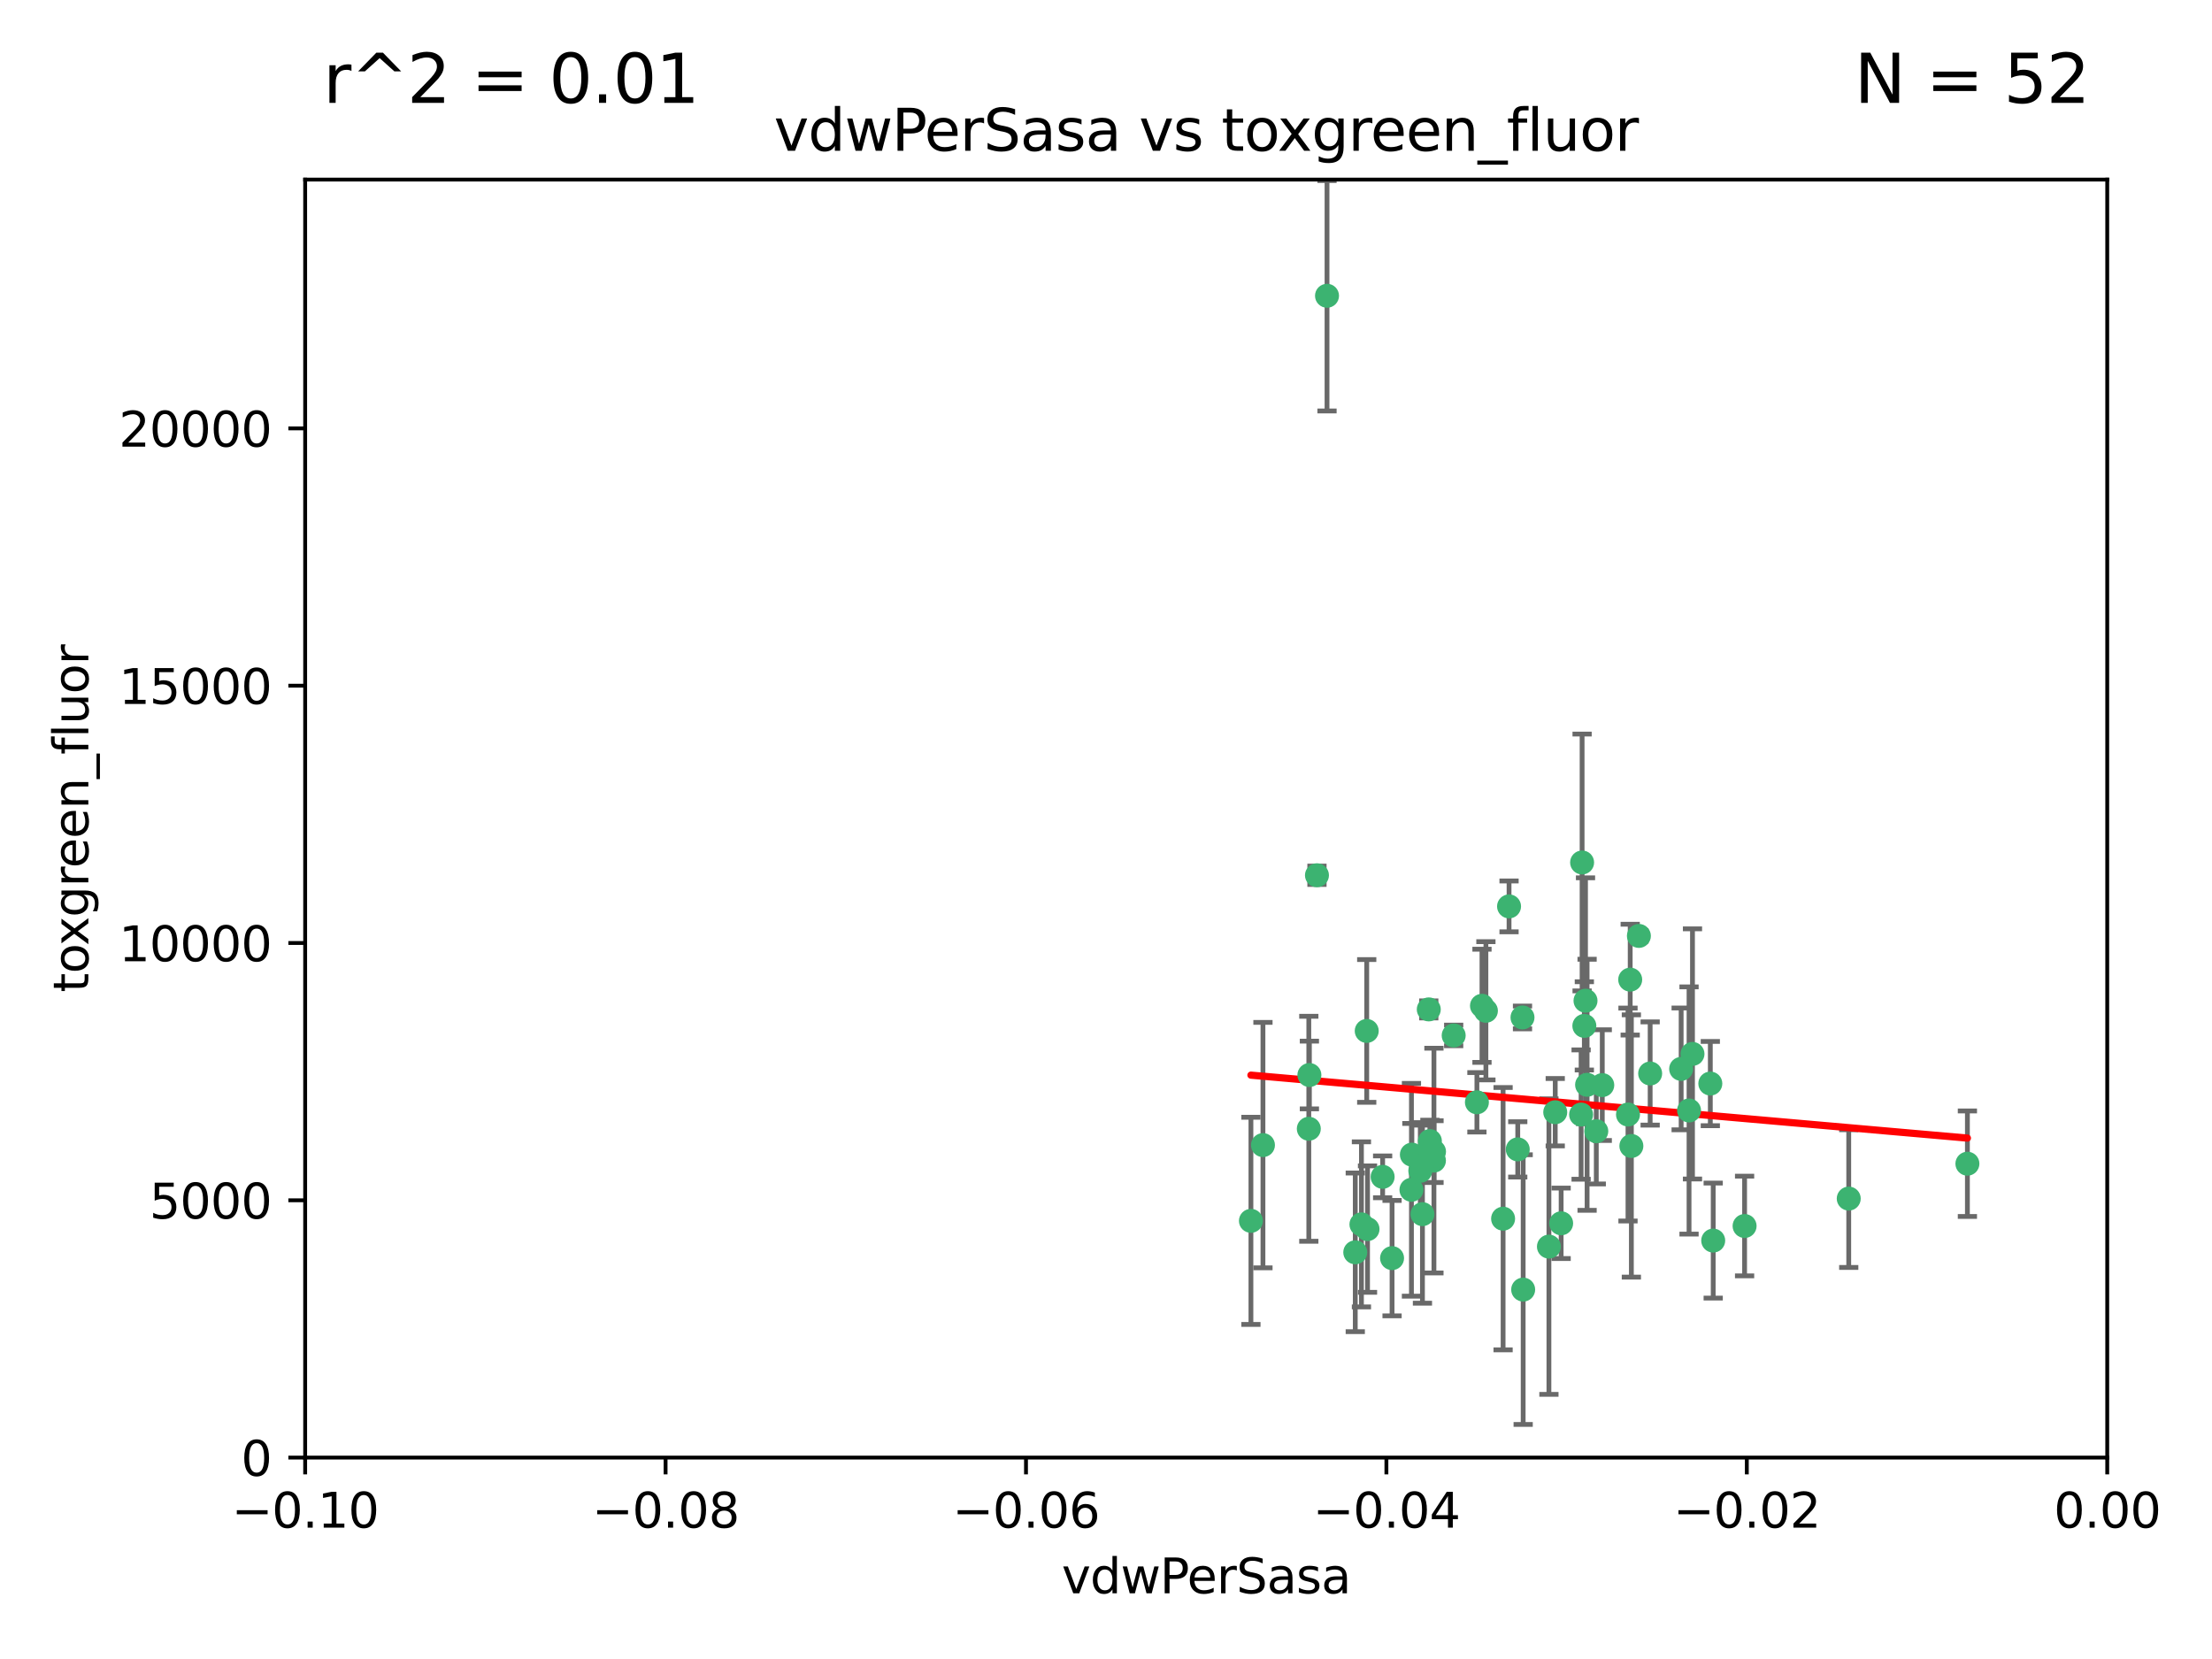 <?xml version="1.0" encoding="utf-8" standalone="no"?>
<!DOCTYPE svg PUBLIC "-//W3C//DTD SVG 1.1//EN"
  "http://www.w3.org/Graphics/SVG/1.1/DTD/svg11.dtd">
<svg xmlns:xlink="http://www.w3.org/1999/xlink" width="460.8pt" height="345.6pt" viewBox="0 0 460.8 345.6" xmlns="http://www.w3.org/2000/svg" version="1.1">
 <defs>
  <style type="text/css">*{stroke-linejoin: round; stroke-linecap: butt}</style>
 </defs>
 <g id="figure_1">
  <g id="patch_1">
   <path d="M 0 345.6 
L 460.8 345.6 
L 460.8 0 
L 0 0 
z
" style="fill: #ffffff"/>
  </g>
  <g id="axes_1">
   <g id="patch_2">
    <path d="M 63.571 303.64 
L 438.975 303.64 
L 438.975 37.411 
L 63.571 37.411 
z
" style="fill: #ffffff"/>
   </g>
   <g id="PathCollection_1">
    <defs>
     <path id="mffe30862de" d="M 0 1.118 
C 0.297 1.118 0.581 1 0.791 0.791 
C 1 0.581 1.118 0.297 1.118 0 
C 1.118 -0.297 1 -0.581 0.791 -0.791 
C 0.581 -1 0.297 -1.118 0 -1.118 
C -0.297 -1.118 -0.581 -1 -0.791 -0.791 
C -1 -0.581 -1.118 -0.297 -1.118 0 
C -1.118 0.297 -1 0.581 -0.791 0.791 
C -0.581 1 -0.297 1.118 0 1.118 
z
" style="stroke: #3cb371"/>
    </defs>
    <g clip-path="url(#pa5169724cd)">
     <use xlink:href="#mffe30862de" x="276.441" y="61.614" style="fill: #3cb371; stroke: #3cb371"/>
     <use xlink:href="#mffe30862de" x="274.347" y="182.332" style="fill: #3cb371; stroke: #3cb371"/>
     <use xlink:href="#mffe30862de" x="282.327" y="260.882" style="fill: #3cb371; stroke: #3cb371"/>
     <use xlink:href="#mffe30862de" x="297.873" y="237.705" style="fill: #3cb371; stroke: #3cb371"/>
     <use xlink:href="#mffe30862de" x="308.724" y="209.523" style="fill: #3cb371; stroke: #3cb371"/>
     <use xlink:href="#mffe30862de" x="272.771" y="223.946" style="fill: #3cb371; stroke: #3cb371"/>
     <use xlink:href="#mffe30862de" x="294.03" y="247.854" style="fill: #3cb371; stroke: #3cb371"/>
     <use xlink:href="#mffe30862de" x="309.541" y="210.567" style="fill: #3cb371; stroke: #3cb371"/>
     <use xlink:href="#mffe30862de" x="341.412" y="194.97" style="fill: #3cb371; stroke: #3cb371"/>
     <use xlink:href="#mffe30862de" x="313.122" y="253.874" style="fill: #3cb371; stroke: #3cb371"/>
     <use xlink:href="#mffe30862de" x="352.575" y="219.551" style="fill: #3cb371; stroke: #3cb371"/>
     <use xlink:href="#mffe30862de" x="325.214" y="254.837" style="fill: #3cb371; stroke: #3cb371"/>
     <use xlink:href="#mffe30862de" x="351.859" y="231.332" style="fill: #3cb371; stroke: #3cb371"/>
     <use xlink:href="#mffe30862de" x="272.649" y="235.142" style="fill: #3cb371; stroke: #3cb371"/>
     <use xlink:href="#mffe30862de" x="356.291" y="225.726" style="fill: #3cb371; stroke: #3cb371"/>
     <use xlink:href="#mffe30862de" x="283.612" y="255.06" style="fill: #3cb371; stroke: #3cb371"/>
     <use xlink:href="#mffe30862de" x="307.667" y="229.629" style="fill: #3cb371; stroke: #3cb371"/>
     <use xlink:href="#mffe30862de" x="284.714" y="214.763" style="fill: #3cb371; stroke: #3cb371"/>
     <use xlink:href="#mffe30862de" x="288.028" y="245.158" style="fill: #3cb371; stroke: #3cb371"/>
     <use xlink:href="#mffe30862de" x="295.875" y="243.9" style="fill: #3cb371; stroke: #3cb371"/>
     <use xlink:href="#mffe30862de" x="298.715" y="241.77" style="fill: #3cb371; stroke: #3cb371"/>
     <use xlink:href="#mffe30862de" x="294.12" y="240.53" style="fill: #3cb371; stroke: #3cb371"/>
     <use xlink:href="#mffe30862de" x="296.323" y="252.93" style="fill: #3cb371; stroke: #3cb371"/>
     <use xlink:href="#mffe30862de" x="302.828" y="215.703" style="fill: #3cb371; stroke: #3cb371"/>
     <use xlink:href="#mffe30862de" x="339.6" y="204.074" style="fill: #3cb371; stroke: #3cb371"/>
     <use xlink:href="#mffe30862de" x="330.621" y="225.982" style="fill: #3cb371; stroke: #3cb371"/>
     <use xlink:href="#mffe30862de" x="317.304" y="268.646" style="fill: #3cb371; stroke: #3cb371"/>
     <use xlink:href="#mffe30862de" x="263.096" y="238.546" style="fill: #3cb371; stroke: #3cb371"/>
     <use xlink:href="#mffe30862de" x="298.732" y="239.903" style="fill: #3cb371; stroke: #3cb371"/>
     <use xlink:href="#mffe30862de" x="314.362" y="188.817" style="fill: #3cb371; stroke: #3cb371"/>
     <use xlink:href="#mffe30862de" x="317.164" y="211.954" style="fill: #3cb371; stroke: #3cb371"/>
     <use xlink:href="#mffe30862de" x="332.536" y="235.652" style="fill: #3cb371; stroke: #3cb371"/>
     <use xlink:href="#mffe30862de" x="363.43" y="255.398" style="fill: #3cb371; stroke: #3cb371"/>
     <use xlink:href="#mffe30862de" x="330.29" y="208.467" style="fill: #3cb371; stroke: #3cb371"/>
     <use xlink:href="#mffe30862de" x="330.048" y="213.709" style="fill: #3cb371; stroke: #3cb371"/>
     <use xlink:href="#mffe30862de" x="409.846" y="242.42" style="fill: #3cb371; stroke: #3cb371"/>
     <use xlink:href="#mffe30862de" x="339.142" y="232.178" style="fill: #3cb371; stroke: #3cb371"/>
     <use xlink:href="#mffe30862de" x="385.126" y="249.688" style="fill: #3cb371; stroke: #3cb371"/>
     <use xlink:href="#mffe30862de" x="356.892" y="258.434" style="fill: #3cb371; stroke: #3cb371"/>
     <use xlink:href="#mffe30862de" x="322.669" y="259.693" style="fill: #3cb371; stroke: #3cb371"/>
     <use xlink:href="#mffe30862de" x="323.985" y="231.695" style="fill: #3cb371; stroke: #3cb371"/>
     <use xlink:href="#mffe30862de" x="339.844" y="238.73" style="fill: #3cb371; stroke: #3cb371"/>
     <use xlink:href="#mffe30862de" x="284.879" y="256.045" style="fill: #3cb371; stroke: #3cb371"/>
     <use xlink:href="#mffe30862de" x="260.591" y="254.326" style="fill: #3cb371; stroke: #3cb371"/>
     <use xlink:href="#mffe30862de" x="316.176" y="239.436" style="fill: #3cb371; stroke: #3cb371"/>
     <use xlink:href="#mffe30862de" x="343.757" y="223.629" style="fill: #3cb371; stroke: #3cb371"/>
     <use xlink:href="#mffe30862de" x="329.581" y="179.671" style="fill: #3cb371; stroke: #3cb371"/>
     <use xlink:href="#mffe30862de" x="333.782" y="226.048" style="fill: #3cb371; stroke: #3cb371"/>
     <use xlink:href="#mffe30862de" x="350.214" y="222.67" style="fill: #3cb371; stroke: #3cb371"/>
     <use xlink:href="#mffe30862de" x="297.64" y="210.275" style="fill: #3cb371; stroke: #3cb371"/>
     <use xlink:href="#mffe30862de" x="289.992" y="262.091" style="fill: #3cb371; stroke: #3cb371"/>
     <use xlink:href="#mffe30862de" x="329.375" y="232.185" style="fill: #3cb371; stroke: #3cb371"/>
    </g>
   </g>
   <g id="matplotlib.axis_1">
    <g id="xtick_1">
     <g id="line2d_1">
      <defs>
       <path id="mda36e850bd" d="M 0 0 
L 0 3.5 
" style="stroke: #000000; stroke-width: 0.8"/>
      </defs>
      <g>
       <use xlink:href="#mda36e850bd" x="63.571" y="303.64" style="stroke: #000000; stroke-width: 0.8"/>
      </g>
     </g>
     <g id="text_1">
      <!-- −0.10 -->
      <g transform="translate(48.249 318.238)scale(0.1 -0.1)">
       <defs>
        <path id="DejaVuSans-2212" d="M 678 2272 
L 4684 2272 
L 4684 1741 
L 678 1741 
L 678 2272 
z
" transform="scale(0.016)"/>
        <path id="DejaVuSans-30" d="M 2034 4250 
Q 1547 4250 1301 3770 
Q 1056 3291 1056 2328 
Q 1056 1369 1301 889 
Q 1547 409 2034 409 
Q 2525 409 2770 889 
Q 3016 1369 3016 2328 
Q 3016 3291 2770 3770 
Q 2525 4250 2034 4250 
z
M 2034 4750 
Q 2819 4750 3233 4129 
Q 3647 3509 3647 2328 
Q 3647 1150 3233 529 
Q 2819 -91 2034 -91 
Q 1250 -91 836 529 
Q 422 1150 422 2328 
Q 422 3509 836 4129 
Q 1250 4750 2034 4750 
z
" transform="scale(0.016)"/>
        <path id="DejaVuSans-2e" d="M 684 794 
L 1344 794 
L 1344 0 
L 684 0 
L 684 794 
z
" transform="scale(0.016)"/>
        <path id="DejaVuSans-31" d="M 794 531 
L 1825 531 
L 1825 4091 
L 703 3866 
L 703 4441 
L 1819 4666 
L 2450 4666 
L 2450 531 
L 3481 531 
L 3481 0 
L 794 0 
L 794 531 
z
" transform="scale(0.016)"/>
       </defs>
       <use xlink:href="#DejaVuSans-2212"/>
       <use xlink:href="#DejaVuSans-30" x="83.789"/>
       <use xlink:href="#DejaVuSans-2e" x="147.412"/>
       <use xlink:href="#DejaVuSans-31" x="179.199"/>
       <use xlink:href="#DejaVuSans-30" x="242.822"/>
      </g>
     </g>
    </g>
    <g id="xtick_2">
     <g id="line2d_2">
      <g>
       <use xlink:href="#mda36e850bd" x="138.652" y="303.64" style="stroke: #000000; stroke-width: 0.8"/>
      </g>
     </g>
     <g id="text_2">
      <!-- −0.08 -->
      <g transform="translate(123.329 318.238)scale(0.1 -0.1)">
       <defs>
        <path id="DejaVuSans-38" d="M 2034 2216 
Q 1584 2216 1326 1975 
Q 1069 1734 1069 1313 
Q 1069 891 1326 650 
Q 1584 409 2034 409 
Q 2484 409 2743 651 
Q 3003 894 3003 1313 
Q 3003 1734 2745 1975 
Q 2488 2216 2034 2216 
z
M 1403 2484 
Q 997 2584 770 2862 
Q 544 3141 544 3541 
Q 544 4100 942 4425 
Q 1341 4750 2034 4750 
Q 2731 4750 3128 4425 
Q 3525 4100 3525 3541 
Q 3525 3141 3298 2862 
Q 3072 2584 2669 2484 
Q 3125 2378 3379 2068 
Q 3634 1759 3634 1313 
Q 3634 634 3220 271 
Q 2806 -91 2034 -91 
Q 1263 -91 848 271 
Q 434 634 434 1313 
Q 434 1759 690 2068 
Q 947 2378 1403 2484 
z
M 1172 3481 
Q 1172 3119 1398 2916 
Q 1625 2713 2034 2713 
Q 2441 2713 2670 2916 
Q 2900 3119 2900 3481 
Q 2900 3844 2670 4047 
Q 2441 4250 2034 4250 
Q 1625 4250 1398 4047 
Q 1172 3844 1172 3481 
z
" transform="scale(0.016)"/>
       </defs>
       <use xlink:href="#DejaVuSans-2212"/>
       <use xlink:href="#DejaVuSans-30" x="83.789"/>
       <use xlink:href="#DejaVuSans-2e" x="147.412"/>
       <use xlink:href="#DejaVuSans-30" x="179.199"/>
       <use xlink:href="#DejaVuSans-38" x="242.822"/>
      </g>
     </g>
    </g>
    <g id="xtick_3">
     <g id="line2d_3">
      <g>
       <use xlink:href="#mda36e850bd" x="213.733" y="303.64" style="stroke: #000000; stroke-width: 0.8"/>
      </g>
     </g>
     <g id="text_3">
      <!-- −0.06 -->
      <g transform="translate(198.41 318.238)scale(0.1 -0.1)">
       <defs>
        <path id="DejaVuSans-36" d="M 2113 2584 
Q 1688 2584 1439 2293 
Q 1191 2003 1191 1497 
Q 1191 994 1439 701 
Q 1688 409 2113 409 
Q 2538 409 2786 701 
Q 3034 994 3034 1497 
Q 3034 2003 2786 2293 
Q 2538 2584 2113 2584 
z
M 3366 4563 
L 3366 3988 
Q 3128 4100 2886 4159 
Q 2644 4219 2406 4219 
Q 1781 4219 1451 3797 
Q 1122 3375 1075 2522 
Q 1259 2794 1537 2939 
Q 1816 3084 2150 3084 
Q 2853 3084 3261 2657 
Q 3669 2231 3669 1497 
Q 3669 778 3244 343 
Q 2819 -91 2113 -91 
Q 1303 -91 875 529 
Q 447 1150 447 2328 
Q 447 3434 972 4092 
Q 1497 4750 2381 4750 
Q 2619 4750 2861 4703 
Q 3103 4656 3366 4563 
z
" transform="scale(0.016)"/>
       </defs>
       <use xlink:href="#DejaVuSans-2212"/>
       <use xlink:href="#DejaVuSans-30" x="83.789"/>
       <use xlink:href="#DejaVuSans-2e" x="147.412"/>
       <use xlink:href="#DejaVuSans-30" x="179.199"/>
       <use xlink:href="#DejaVuSans-36" x="242.822"/>
      </g>
     </g>
    </g>
    <g id="xtick_4">
     <g id="line2d_4">
      <g>
       <use xlink:href="#mda36e850bd" x="288.813" y="303.64" style="stroke: #000000; stroke-width: 0.8"/>
      </g>
     </g>
     <g id="text_4">
      <!-- −0.04 -->
      <g transform="translate(273.491 318.238)scale(0.1 -0.1)">
       <defs>
        <path id="DejaVuSans-34" d="M 2419 4116 
L 825 1625 
L 2419 1625 
L 2419 4116 
z
M 2253 4666 
L 3047 4666 
L 3047 1625 
L 3713 1625 
L 3713 1100 
L 3047 1100 
L 3047 0 
L 2419 0 
L 2419 1100 
L 313 1100 
L 313 1709 
L 2253 4666 
z
" transform="scale(0.016)"/>
       </defs>
       <use xlink:href="#DejaVuSans-2212"/>
       <use xlink:href="#DejaVuSans-30" x="83.789"/>
       <use xlink:href="#DejaVuSans-2e" x="147.412"/>
       <use xlink:href="#DejaVuSans-30" x="179.199"/>
       <use xlink:href="#DejaVuSans-34" x="242.822"/>
      </g>
     </g>
    </g>
    <g id="xtick_5">
     <g id="line2d_5">
      <g>
       <use xlink:href="#mda36e850bd" x="363.894" y="303.64" style="stroke: #000000; stroke-width: 0.8"/>
      </g>
     </g>
     <g id="text_5">
      <!-- −0.02 -->
      <g transform="translate(348.572 318.238)scale(0.1 -0.1)">
       <defs>
        <path id="DejaVuSans-32" d="M 1228 531 
L 3431 531 
L 3431 0 
L 469 0 
L 469 531 
Q 828 903 1448 1529 
Q 2069 2156 2228 2338 
Q 2531 2678 2651 2914 
Q 2772 3150 2772 3378 
Q 2772 3750 2511 3984 
Q 2250 4219 1831 4219 
Q 1534 4219 1204 4116 
Q 875 4013 500 3803 
L 500 4441 
Q 881 4594 1212 4672 
Q 1544 4750 1819 4750 
Q 2544 4750 2975 4387 
Q 3406 4025 3406 3419 
Q 3406 3131 3298 2873 
Q 3191 2616 2906 2266 
Q 2828 2175 2409 1742 
Q 1991 1309 1228 531 
z
" transform="scale(0.016)"/>
       </defs>
       <use xlink:href="#DejaVuSans-2212"/>
       <use xlink:href="#DejaVuSans-30" x="83.789"/>
       <use xlink:href="#DejaVuSans-2e" x="147.412"/>
       <use xlink:href="#DejaVuSans-30" x="179.199"/>
       <use xlink:href="#DejaVuSans-32" x="242.822"/>
      </g>
     </g>
    </g>
    <g id="xtick_6">
     <g id="line2d_6">
      <g>
       <use xlink:href="#mda36e850bd" x="438.975" y="303.64" style="stroke: #000000; stroke-width: 0.8"/>
      </g>
     </g>
     <g id="text_6">
      <!-- 0.00 -->
      <g transform="translate(427.842 318.238)scale(0.1 -0.1)">
       <use xlink:href="#DejaVuSans-30"/>
       <use xlink:href="#DejaVuSans-2e" x="63.623"/>
       <use xlink:href="#DejaVuSans-30" x="95.41"/>
       <use xlink:href="#DejaVuSans-30" x="159.033"/>
      </g>
     </g>
    </g>
    <g id="text_7">
     <!-- vdwPerSasa -->
     <g transform="translate(221.178 331.917)scale(0.1 -0.1)">
      <defs>
       <path id="DejaVuSans-76" d="M 191 3500 
L 800 3500 
L 1894 563 
L 2988 3500 
L 3597 3500 
L 2284 0 
L 1503 0 
L 191 3500 
z
" transform="scale(0.016)"/>
       <path id="DejaVuSans-64" d="M 2906 2969 
L 2906 4863 
L 3481 4863 
L 3481 0 
L 2906 0 
L 2906 525 
Q 2725 213 2448 61 
Q 2172 -91 1784 -91 
Q 1150 -91 751 415 
Q 353 922 353 1747 
Q 353 2572 751 3078 
Q 1150 3584 1784 3584 
Q 2172 3584 2448 3432 
Q 2725 3281 2906 2969 
z
M 947 1747 
Q 947 1113 1208 752 
Q 1469 391 1925 391 
Q 2381 391 2643 752 
Q 2906 1113 2906 1747 
Q 2906 2381 2643 2742 
Q 2381 3103 1925 3103 
Q 1469 3103 1208 2742 
Q 947 2381 947 1747 
z
" transform="scale(0.016)"/>
       <path id="DejaVuSans-77" d="M 269 3500 
L 844 3500 
L 1563 769 
L 2278 3500 
L 2956 3500 
L 3675 769 
L 4391 3500 
L 4966 3500 
L 4050 0 
L 3372 0 
L 2619 2869 
L 1863 0 
L 1184 0 
L 269 3500 
z
" transform="scale(0.016)"/>
       <path id="DejaVuSans-50" d="M 1259 4147 
L 1259 2394 
L 2053 2394 
Q 2494 2394 2734 2622 
Q 2975 2850 2975 3272 
Q 2975 3691 2734 3919 
Q 2494 4147 2053 4147 
L 1259 4147 
z
M 628 4666 
L 2053 4666 
Q 2838 4666 3239 4311 
Q 3641 3956 3641 3272 
Q 3641 2581 3239 2228 
Q 2838 1875 2053 1875 
L 1259 1875 
L 1259 0 
L 628 0 
L 628 4666 
z
" transform="scale(0.016)"/>
       <path id="DejaVuSans-65" d="M 3597 1894 
L 3597 1613 
L 953 1613 
Q 991 1019 1311 708 
Q 1631 397 2203 397 
Q 2534 397 2845 478 
Q 3156 559 3463 722 
L 3463 178 
Q 3153 47 2828 -22 
Q 2503 -91 2169 -91 
Q 1331 -91 842 396 
Q 353 884 353 1716 
Q 353 2575 817 3079 
Q 1281 3584 2069 3584 
Q 2775 3584 3186 3129 
Q 3597 2675 3597 1894 
z
M 3022 2063 
Q 3016 2534 2758 2815 
Q 2500 3097 2075 3097 
Q 1594 3097 1305 2825 
Q 1016 2553 972 2059 
L 3022 2063 
z
" transform="scale(0.016)"/>
       <path id="DejaVuSans-72" d="M 2631 2963 
Q 2534 3019 2420 3045 
Q 2306 3072 2169 3072 
Q 1681 3072 1420 2755 
Q 1159 2438 1159 1844 
L 1159 0 
L 581 0 
L 581 3500 
L 1159 3500 
L 1159 2956 
Q 1341 3275 1631 3429 
Q 1922 3584 2338 3584 
Q 2397 3584 2469 3576 
Q 2541 3569 2628 3553 
L 2631 2963 
z
" transform="scale(0.016)"/>
       <path id="DejaVuSans-53" d="M 3425 4513 
L 3425 3897 
Q 3066 4069 2747 4153 
Q 2428 4238 2131 4238 
Q 1616 4238 1336 4038 
Q 1056 3838 1056 3469 
Q 1056 3159 1242 3001 
Q 1428 2844 1947 2747 
L 2328 2669 
Q 3034 2534 3370 2195 
Q 3706 1856 3706 1288 
Q 3706 609 3251 259 
Q 2797 -91 1919 -91 
Q 1588 -91 1214 -16 
Q 841 59 441 206 
L 441 856 
Q 825 641 1194 531 
Q 1563 422 1919 422 
Q 2459 422 2753 634 
Q 3047 847 3047 1241 
Q 3047 1584 2836 1778 
Q 2625 1972 2144 2069 
L 1759 2144 
Q 1053 2284 737 2584 
Q 422 2884 422 3419 
Q 422 4038 858 4394 
Q 1294 4750 2059 4750 
Q 2388 4750 2728 4690 
Q 3069 4631 3425 4513 
z
" transform="scale(0.016)"/>
       <path id="DejaVuSans-61" d="M 2194 1759 
Q 1497 1759 1228 1600 
Q 959 1441 959 1056 
Q 959 750 1161 570 
Q 1363 391 1709 391 
Q 2188 391 2477 730 
Q 2766 1069 2766 1631 
L 2766 1759 
L 2194 1759 
z
M 3341 1997 
L 3341 0 
L 2766 0 
L 2766 531 
Q 2569 213 2275 61 
Q 1981 -91 1556 -91 
Q 1019 -91 701 211 
Q 384 513 384 1019 
Q 384 1609 779 1909 
Q 1175 2209 1959 2209 
L 2766 2209 
L 2766 2266 
Q 2766 2663 2505 2880 
Q 2244 3097 1772 3097 
Q 1472 3097 1187 3025 
Q 903 2953 641 2809 
L 641 3341 
Q 956 3463 1253 3523 
Q 1550 3584 1831 3584 
Q 2591 3584 2966 3190 
Q 3341 2797 3341 1997 
z
" transform="scale(0.016)"/>
       <path id="DejaVuSans-73" d="M 2834 3397 
L 2834 2853 
Q 2591 2978 2328 3040 
Q 2066 3103 1784 3103 
Q 1356 3103 1142 2972 
Q 928 2841 928 2578 
Q 928 2378 1081 2264 
Q 1234 2150 1697 2047 
L 1894 2003 
Q 2506 1872 2764 1633 
Q 3022 1394 3022 966 
Q 3022 478 2636 193 
Q 2250 -91 1575 -91 
Q 1294 -91 989 -36 
Q 684 19 347 128 
L 347 722 
Q 666 556 975 473 
Q 1284 391 1588 391 
Q 1994 391 2212 530 
Q 2431 669 2431 922 
Q 2431 1156 2273 1281 
Q 2116 1406 1581 1522 
L 1381 1569 
Q 847 1681 609 1914 
Q 372 2147 372 2553 
Q 372 3047 722 3315 
Q 1072 3584 1716 3584 
Q 2034 3584 2315 3537 
Q 2597 3491 2834 3397 
z
" transform="scale(0.016)"/>
      </defs>
      <use xlink:href="#DejaVuSans-76"/>
      <use xlink:href="#DejaVuSans-64" x="59.18"/>
      <use xlink:href="#DejaVuSans-77" x="122.656"/>
      <use xlink:href="#DejaVuSans-50" x="204.443"/>
      <use xlink:href="#DejaVuSans-65" x="261.121"/>
      <use xlink:href="#DejaVuSans-72" x="322.645"/>
      <use xlink:href="#DejaVuSans-53" x="363.758"/>
      <use xlink:href="#DejaVuSans-61" x="427.234"/>
      <use xlink:href="#DejaVuSans-73" x="488.514"/>
      <use xlink:href="#DejaVuSans-61" x="540.613"/>
     </g>
    </g>
   </g>
   <g id="matplotlib.axis_2">
    <g id="ytick_1">
     <g id="line2d_7">
      <defs>
       <path id="ma4ec3a7b83" d="M 0 0 
L -3.5 0 
" style="stroke: #000000; stroke-width: 0.8"/>
      </defs>
      <g>
       <use xlink:href="#ma4ec3a7b83" x="63.571" y="303.64" style="stroke: #000000; stroke-width: 0.8"/>
      </g>
     </g>
     <g id="text_8">
      <!-- 0 -->
      <g transform="translate(50.209 307.439)scale(0.1 -0.1)">
       <use xlink:href="#DejaVuSans-30"/>
      </g>
     </g>
    </g>
    <g id="ytick_2">
     <g id="line2d_8">
      <g>
       <use xlink:href="#ma4ec3a7b83" x="63.571" y="250.04" style="stroke: #000000; stroke-width: 0.8"/>
      </g>
     </g>
     <g id="text_9">
      <!-- 5000 -->
      <g transform="translate(31.121 253.84)scale(0.1 -0.1)">
       <defs>
        <path id="DejaVuSans-35" d="M 691 4666 
L 3169 4666 
L 3169 4134 
L 1269 4134 
L 1269 2991 
Q 1406 3038 1543 3061 
Q 1681 3084 1819 3084 
Q 2600 3084 3056 2656 
Q 3513 2228 3513 1497 
Q 3513 744 3044 326 
Q 2575 -91 1722 -91 
Q 1428 -91 1123 -41 
Q 819 9 494 109 
L 494 744 
Q 775 591 1075 516 
Q 1375 441 1709 441 
Q 2250 441 2565 725 
Q 2881 1009 2881 1497 
Q 2881 1984 2565 2268 
Q 2250 2553 1709 2553 
Q 1456 2553 1204 2497 
Q 953 2441 691 2322 
L 691 4666 
z
" transform="scale(0.016)"/>
       </defs>
       <use xlink:href="#DejaVuSans-35"/>
       <use xlink:href="#DejaVuSans-30" x="63.623"/>
       <use xlink:href="#DejaVuSans-30" x="127.246"/>
       <use xlink:href="#DejaVuSans-30" x="190.869"/>
      </g>
     </g>
    </g>
    <g id="ytick_3">
     <g id="line2d_9">
      <g>
       <use xlink:href="#ma4ec3a7b83" x="63.571" y="196.441" style="stroke: #000000; stroke-width: 0.8"/>
      </g>
     </g>
     <g id="text_10">
      <!-- 10000 -->
      <g transform="translate(24.759 200.24)scale(0.1 -0.1)">
       <use xlink:href="#DejaVuSans-31"/>
       <use xlink:href="#DejaVuSans-30" x="63.623"/>
       <use xlink:href="#DejaVuSans-30" x="127.246"/>
       <use xlink:href="#DejaVuSans-30" x="190.869"/>
       <use xlink:href="#DejaVuSans-30" x="254.492"/>
      </g>
     </g>
    </g>
    <g id="ytick_4">
     <g id="line2d_10">
      <g>
       <use xlink:href="#ma4ec3a7b83" x="63.571" y="142.841" style="stroke: #000000; stroke-width: 0.8"/>
      </g>
     </g>
     <g id="text_11">
      <!-- 15000 -->
      <g transform="translate(24.759 146.64)scale(0.1 -0.1)">
       <use xlink:href="#DejaVuSans-31"/>
       <use xlink:href="#DejaVuSans-35" x="63.623"/>
       <use xlink:href="#DejaVuSans-30" x="127.246"/>
       <use xlink:href="#DejaVuSans-30" x="190.869"/>
       <use xlink:href="#DejaVuSans-30" x="254.492"/>
      </g>
     </g>
    </g>
    <g id="ytick_5">
     <g id="line2d_11">
      <g>
       <use xlink:href="#ma4ec3a7b83" x="63.571" y="89.242" style="stroke: #000000; stroke-width: 0.8"/>
      </g>
     </g>
     <g id="text_12">
      <!-- 20000 -->
      <g transform="translate(24.759 93.041)scale(0.1 -0.1)">
       <use xlink:href="#DejaVuSans-32"/>
       <use xlink:href="#DejaVuSans-30" x="63.623"/>
       <use xlink:href="#DejaVuSans-30" x="127.246"/>
       <use xlink:href="#DejaVuSans-30" x="190.869"/>
       <use xlink:href="#DejaVuSans-30" x="254.492"/>
      </g>
     </g>
    </g>
    <g id="text_13">
     <!-- toxgreen_fluor -->
     <g transform="translate(18.401 206.72)rotate(-90)scale(0.1 -0.1)">
      <defs>
       <path id="DejaVuSans-74" d="M 1172 4494 
L 1172 3500 
L 2356 3500 
L 2356 3053 
L 1172 3053 
L 1172 1153 
Q 1172 725 1289 603 
Q 1406 481 1766 481 
L 2356 481 
L 2356 0 
L 1766 0 
Q 1100 0 847 248 
Q 594 497 594 1153 
L 594 3053 
L 172 3053 
L 172 3500 
L 594 3500 
L 594 4494 
L 1172 4494 
z
" transform="scale(0.016)"/>
       <path id="DejaVuSans-6f" d="M 1959 3097 
Q 1497 3097 1228 2736 
Q 959 2375 959 1747 
Q 959 1119 1226 758 
Q 1494 397 1959 397 
Q 2419 397 2687 759 
Q 2956 1122 2956 1747 
Q 2956 2369 2687 2733 
Q 2419 3097 1959 3097 
z
M 1959 3584 
Q 2709 3584 3137 3096 
Q 3566 2609 3566 1747 
Q 3566 888 3137 398 
Q 2709 -91 1959 -91 
Q 1206 -91 779 398 
Q 353 888 353 1747 
Q 353 2609 779 3096 
Q 1206 3584 1959 3584 
z
" transform="scale(0.016)"/>
       <path id="DejaVuSans-78" d="M 3513 3500 
L 2247 1797 
L 3578 0 
L 2900 0 
L 1881 1375 
L 863 0 
L 184 0 
L 1544 1831 
L 300 3500 
L 978 3500 
L 1906 2253 
L 2834 3500 
L 3513 3500 
z
" transform="scale(0.016)"/>
       <path id="DejaVuSans-67" d="M 2906 1791 
Q 2906 2416 2648 2759 
Q 2391 3103 1925 3103 
Q 1463 3103 1205 2759 
Q 947 2416 947 1791 
Q 947 1169 1205 825 
Q 1463 481 1925 481 
Q 2391 481 2648 825 
Q 2906 1169 2906 1791 
z
M 3481 434 
Q 3481 -459 3084 -895 
Q 2688 -1331 1869 -1331 
Q 1566 -1331 1297 -1286 
Q 1028 -1241 775 -1147 
L 775 -588 
Q 1028 -725 1275 -790 
Q 1522 -856 1778 -856 
Q 2344 -856 2625 -561 
Q 2906 -266 2906 331 
L 2906 616 
Q 2728 306 2450 153 
Q 2172 0 1784 0 
Q 1141 0 747 490 
Q 353 981 353 1791 
Q 353 2603 747 3093 
Q 1141 3584 1784 3584 
Q 2172 3584 2450 3431 
Q 2728 3278 2906 2969 
L 2906 3500 
L 3481 3500 
L 3481 434 
z
" transform="scale(0.016)"/>
       <path id="DejaVuSans-6e" d="M 3513 2113 
L 3513 0 
L 2938 0 
L 2938 2094 
Q 2938 2591 2744 2837 
Q 2550 3084 2163 3084 
Q 1697 3084 1428 2787 
Q 1159 2491 1159 1978 
L 1159 0 
L 581 0 
L 581 3500 
L 1159 3500 
L 1159 2956 
Q 1366 3272 1645 3428 
Q 1925 3584 2291 3584 
Q 2894 3584 3203 3211 
Q 3513 2838 3513 2113 
z
" transform="scale(0.016)"/>
       <path id="DejaVuSans-5f" d="M 3263 -1063 
L 3263 -1509 
L -63 -1509 
L -63 -1063 
L 3263 -1063 
z
" transform="scale(0.016)"/>
       <path id="DejaVuSans-66" d="M 2375 4863 
L 2375 4384 
L 1825 4384 
Q 1516 4384 1395 4259 
Q 1275 4134 1275 3809 
L 1275 3500 
L 2222 3500 
L 2222 3053 
L 1275 3053 
L 1275 0 
L 697 0 
L 697 3053 
L 147 3053 
L 147 3500 
L 697 3500 
L 697 3744 
Q 697 4328 969 4595 
Q 1241 4863 1831 4863 
L 2375 4863 
z
" transform="scale(0.016)"/>
       <path id="DejaVuSans-6c" d="M 603 4863 
L 1178 4863 
L 1178 0 
L 603 0 
L 603 4863 
z
" transform="scale(0.016)"/>
       <path id="DejaVuSans-75" d="M 544 1381 
L 544 3500 
L 1119 3500 
L 1119 1403 
Q 1119 906 1312 657 
Q 1506 409 1894 409 
Q 2359 409 2629 706 
Q 2900 1003 2900 1516 
L 2900 3500 
L 3475 3500 
L 3475 0 
L 2900 0 
L 2900 538 
Q 2691 219 2414 64 
Q 2138 -91 1772 -91 
Q 1169 -91 856 284 
Q 544 659 544 1381 
z
M 1991 3584 
L 1991 3584 
z
" transform="scale(0.016)"/>
      </defs>
      <use xlink:href="#DejaVuSans-74"/>
      <use xlink:href="#DejaVuSans-6f" x="39.209"/>
      <use xlink:href="#DejaVuSans-78" x="97.266"/>
      <use xlink:href="#DejaVuSans-67" x="156.445"/>
      <use xlink:href="#DejaVuSans-72" x="219.922"/>
      <use xlink:href="#DejaVuSans-65" x="258.785"/>
      <use xlink:href="#DejaVuSans-65" x="320.309"/>
      <use xlink:href="#DejaVuSans-6e" x="381.832"/>
      <use xlink:href="#DejaVuSans-5f" x="445.211"/>
      <use xlink:href="#DejaVuSans-66" x="495.211"/>
      <use xlink:href="#DejaVuSans-6c" x="530.416"/>
      <use xlink:href="#DejaVuSans-75" x="558.199"/>
      <use xlink:href="#DejaVuSans-6f" x="621.578"/>
      <use xlink:href="#DejaVuSans-72" x="682.76"/>
     </g>
    </g>
   </g>
   <g id="LineCollection_1">
    <path d="M 276.441 85.61 
L 276.441 37.617 
" clip-path="url(#pa5169724cd)" style="fill: none; stroke: #696969"/>
    <path d="M 274.347 184.246 
L 274.347 180.418 
" clip-path="url(#pa5169724cd)" style="fill: none; stroke: #696969"/>
    <path d="M 282.327 277.405 
L 282.327 244.359 
" clip-path="url(#pa5169724cd)" style="fill: none; stroke: #696969"/>
    <path d="M 297.873 242.055 
L 297.873 233.355 
" clip-path="url(#pa5169724cd)" style="fill: none; stroke: #696969"/>
    <path d="M 308.724 221.309 
L 308.724 197.738 
" clip-path="url(#pa5169724cd)" style="fill: none; stroke: #696969"/>
    <path d="M 272.771 231 
L 272.771 216.893 
" clip-path="url(#pa5169724cd)" style="fill: none; stroke: #696969"/>
    <path d="M 294.03 270.017 
L 294.03 225.69 
" clip-path="url(#pa5169724cd)" style="fill: none; stroke: #696969"/>
    <path d="M 309.541 224.966 
L 309.541 196.167 
" clip-path="url(#pa5169724cd)" style="fill: none; stroke: #696969"/>
    <path d="M 341.412 196.069 
L 341.412 193.871 
" clip-path="url(#pa5169724cd)" style="fill: none; stroke: #696969"/>
    <path d="M 313.122 281.2 
L 313.122 226.547 
" clip-path="url(#pa5169724cd)" style="fill: none; stroke: #696969"/>
    <path d="M 352.575 245.607 
L 352.575 193.496 
" clip-path="url(#pa5169724cd)" style="fill: none; stroke: #696969"/>
    <path d="M 325.214 262.177 
L 325.214 247.498 
" clip-path="url(#pa5169724cd)" style="fill: none; stroke: #696969"/>
    <path d="M 351.859 257.083 
L 351.859 205.581 
" clip-path="url(#pa5169724cd)" style="fill: none; stroke: #696969"/>
    <path d="M 272.649 258.576 
L 272.649 211.708 
" clip-path="url(#pa5169724cd)" style="fill: none; stroke: #696969"/>
    <path d="M 356.291 234.503 
L 356.291 216.949 
" clip-path="url(#pa5169724cd)" style="fill: none; stroke: #696969"/>
    <path d="M 283.612 272.254 
L 283.612 237.865 
" clip-path="url(#pa5169724cd)" style="fill: none; stroke: #696969"/>
    <path d="M 307.667 235.82 
L 307.667 223.438 
" clip-path="url(#pa5169724cd)" style="fill: none; stroke: #696969"/>
    <path d="M 284.714 229.631 
L 284.714 199.894 
" clip-path="url(#pa5169724cd)" style="fill: none; stroke: #696969"/>
    <path d="M 288.028 249.512 
L 288.028 240.804 
" clip-path="url(#pa5169724cd)" style="fill: none; stroke: #696969"/>
    <path d="M 295.875 253.944 
L 295.875 233.856 
" clip-path="url(#pa5169724cd)" style="fill: none; stroke: #696969"/>
    <path d="M 298.715 265.181 
L 298.715 218.36 
" clip-path="url(#pa5169724cd)" style="fill: none; stroke: #696969"/>
    <path d="M 294.12 247.025 
L 294.12 234.035 
" clip-path="url(#pa5169724cd)" style="fill: none; stroke: #696969"/>
    <path d="M 296.323 271.48 
L 296.323 234.38 
" clip-path="url(#pa5169724cd)" style="fill: none; stroke: #696969"/>
    <path d="M 302.828 217.852 
L 302.828 213.554 
" clip-path="url(#pa5169724cd)" style="fill: none; stroke: #696969"/>
    <path d="M 339.6 215.616 
L 339.6 192.533 
" clip-path="url(#pa5169724cd)" style="fill: none; stroke: #696969"/>
    <path d="M 330.621 252.135 
L 330.621 199.829 
" clip-path="url(#pa5169724cd)" style="fill: none; stroke: #696969"/>
    <path d="M 317.304 296.735 
L 317.304 240.557 
" clip-path="url(#pa5169724cd)" style="fill: none; stroke: #696969"/>
    <path d="M 263.096 264.108 
L 263.096 212.985 
" clip-path="url(#pa5169724cd)" style="fill: none; stroke: #696969"/>
    <path d="M 298.732 246.339 
L 298.732 233.468 
" clip-path="url(#pa5169724cd)" style="fill: none; stroke: #696969"/>
    <path d="M 314.362 194.112 
L 314.362 183.522 
" clip-path="url(#pa5169724cd)" style="fill: none; stroke: #696969"/>
    <path d="M 317.164 214.326 
L 317.164 209.582 
" clip-path="url(#pa5169724cd)" style="fill: none; stroke: #696969"/>
    <path d="M 332.536 246.639 
L 332.536 224.665 
" clip-path="url(#pa5169724cd)" style="fill: none; stroke: #696969"/>
    <path d="M 363.43 265.779 
L 363.43 245.016 
" clip-path="url(#pa5169724cd)" style="fill: none; stroke: #696969"/>
    <path d="M 330.29 234.067 
L 330.29 182.867 
" clip-path="url(#pa5169724cd)" style="fill: none; stroke: #696969"/>
    <path d="M 330.048 222.902 
L 330.048 204.517 
" clip-path="url(#pa5169724cd)" style="fill: none; stroke: #696969"/>
    <path d="M 409.846 253.407 
L 409.846 231.433 
" clip-path="url(#pa5169724cd)" style="fill: none; stroke: #696969"/>
    <path d="M 339.142 254.353 
L 339.142 210.003 
" clip-path="url(#pa5169724cd)" style="fill: none; stroke: #696969"/>
    <path d="M 385.126 264.032 
L 385.126 235.343 
" clip-path="url(#pa5169724cd)" style="fill: none; stroke: #696969"/>
    <path d="M 356.892 270.418 
L 356.892 246.45 
" clip-path="url(#pa5169724cd)" style="fill: none; stroke: #696969"/>
    <path d="M 322.669 290.471 
L 322.669 228.914 
" clip-path="url(#pa5169724cd)" style="fill: none; stroke: #696969"/>
    <path d="M 323.985 238.714 
L 323.985 224.675 
" clip-path="url(#pa5169724cd)" style="fill: none; stroke: #696969"/>
    <path d="M 339.844 266.049 
L 339.844 211.412 
" clip-path="url(#pa5169724cd)" style="fill: none; stroke: #696969"/>
    <path d="M 284.879 269.213 
L 284.879 242.877 
" clip-path="url(#pa5169724cd)" style="fill: none; stroke: #696969"/>
    <path d="M 260.591 275.902 
L 260.591 232.749 
" clip-path="url(#pa5169724cd)" style="fill: none; stroke: #696969"/>
    <path d="M 316.176 245.198 
L 316.176 233.675 
" clip-path="url(#pa5169724cd)" style="fill: none; stroke: #696969"/>
    <path d="M 343.757 234.381 
L 343.757 212.876 
" clip-path="url(#pa5169724cd)" style="fill: none; stroke: #696969"/>
    <path d="M 329.581 206.424 
L 329.581 152.918 
" clip-path="url(#pa5169724cd)" style="fill: none; stroke: #696969"/>
    <path d="M 333.782 237.582 
L 333.782 214.514 
" clip-path="url(#pa5169724cd)" style="fill: none; stroke: #696969"/>
    <path d="M 350.214 235.358 
L 350.214 209.982 
" clip-path="url(#pa5169724cd)" style="fill: none; stroke: #696969"/>
    <path d="M 297.64 212.053 
L 297.64 208.496 
" clip-path="url(#pa5169724cd)" style="fill: none; stroke: #696969"/>
    <path d="M 289.992 274.111 
L 289.992 250.071 
" clip-path="url(#pa5169724cd)" style="fill: none; stroke: #696969"/>
    <path d="M 329.375 245.657 
L 329.375 218.714 
" clip-path="url(#pa5169724cd)" style="fill: none; stroke: #696969"/>
   </g>
   <g id="line2d_12">
    <defs>
     <path id="m685e179b3c" d="M 2 0 
L -2 -0 
" style="stroke: #696969"/>
    </defs>
    <g clip-path="url(#pa5169724cd)">
     <use xlink:href="#m685e179b3c" x="276.441" y="85.61" style="fill: #696969; stroke: #696969"/>
     <use xlink:href="#m685e179b3c" x="274.347" y="184.246" style="fill: #696969; stroke: #696969"/>
     <use xlink:href="#m685e179b3c" x="282.327" y="277.405" style="fill: #696969; stroke: #696969"/>
     <use xlink:href="#m685e179b3c" x="297.873" y="242.055" style="fill: #696969; stroke: #696969"/>
     <use xlink:href="#m685e179b3c" x="308.724" y="221.309" style="fill: #696969; stroke: #696969"/>
     <use xlink:href="#m685e179b3c" x="272.771" y="231" style="fill: #696969; stroke: #696969"/>
     <use xlink:href="#m685e179b3c" x="294.03" y="270.017" style="fill: #696969; stroke: #696969"/>
     <use xlink:href="#m685e179b3c" x="309.541" y="224.966" style="fill: #696969; stroke: #696969"/>
     <use xlink:href="#m685e179b3c" x="341.412" y="196.069" style="fill: #696969; stroke: #696969"/>
     <use xlink:href="#m685e179b3c" x="313.122" y="281.2" style="fill: #696969; stroke: #696969"/>
     <use xlink:href="#m685e179b3c" x="352.575" y="245.607" style="fill: #696969; stroke: #696969"/>
     <use xlink:href="#m685e179b3c" x="325.214" y="262.177" style="fill: #696969; stroke: #696969"/>
     <use xlink:href="#m685e179b3c" x="351.859" y="257.083" style="fill: #696969; stroke: #696969"/>
     <use xlink:href="#m685e179b3c" x="272.649" y="258.576" style="fill: #696969; stroke: #696969"/>
     <use xlink:href="#m685e179b3c" x="356.291" y="234.503" style="fill: #696969; stroke: #696969"/>
     <use xlink:href="#m685e179b3c" x="283.612" y="272.254" style="fill: #696969; stroke: #696969"/>
     <use xlink:href="#m685e179b3c" x="307.667" y="235.82" style="fill: #696969; stroke: #696969"/>
     <use xlink:href="#m685e179b3c" x="284.714" y="229.631" style="fill: #696969; stroke: #696969"/>
     <use xlink:href="#m685e179b3c" x="288.028" y="249.512" style="fill: #696969; stroke: #696969"/>
     <use xlink:href="#m685e179b3c" x="295.875" y="253.944" style="fill: #696969; stroke: #696969"/>
     <use xlink:href="#m685e179b3c" x="298.715" y="265.181" style="fill: #696969; stroke: #696969"/>
     <use xlink:href="#m685e179b3c" x="294.12" y="247.025" style="fill: #696969; stroke: #696969"/>
     <use xlink:href="#m685e179b3c" x="296.323" y="271.48" style="fill: #696969; stroke: #696969"/>
     <use xlink:href="#m685e179b3c" x="302.828" y="217.852" style="fill: #696969; stroke: #696969"/>
     <use xlink:href="#m685e179b3c" x="339.6" y="215.616" style="fill: #696969; stroke: #696969"/>
     <use xlink:href="#m685e179b3c" x="330.621" y="252.135" style="fill: #696969; stroke: #696969"/>
     <use xlink:href="#m685e179b3c" x="317.304" y="296.735" style="fill: #696969; stroke: #696969"/>
     <use xlink:href="#m685e179b3c" x="263.096" y="264.108" style="fill: #696969; stroke: #696969"/>
     <use xlink:href="#m685e179b3c" x="298.732" y="246.339" style="fill: #696969; stroke: #696969"/>
     <use xlink:href="#m685e179b3c" x="314.362" y="194.112" style="fill: #696969; stroke: #696969"/>
     <use xlink:href="#m685e179b3c" x="317.164" y="214.326" style="fill: #696969; stroke: #696969"/>
     <use xlink:href="#m685e179b3c" x="332.536" y="246.639" style="fill: #696969; stroke: #696969"/>
     <use xlink:href="#m685e179b3c" x="363.43" y="265.779" style="fill: #696969; stroke: #696969"/>
     <use xlink:href="#m685e179b3c" x="330.29" y="234.067" style="fill: #696969; stroke: #696969"/>
     <use xlink:href="#m685e179b3c" x="330.048" y="222.902" style="fill: #696969; stroke: #696969"/>
     <use xlink:href="#m685e179b3c" x="409.846" y="253.407" style="fill: #696969; stroke: #696969"/>
     <use xlink:href="#m685e179b3c" x="339.142" y="254.353" style="fill: #696969; stroke: #696969"/>
     <use xlink:href="#m685e179b3c" x="385.126" y="264.032" style="fill: #696969; stroke: #696969"/>
     <use xlink:href="#m685e179b3c" x="356.892" y="270.418" style="fill: #696969; stroke: #696969"/>
     <use xlink:href="#m685e179b3c" x="322.669" y="290.471" style="fill: #696969; stroke: #696969"/>
     <use xlink:href="#m685e179b3c" x="323.985" y="238.714" style="fill: #696969; stroke: #696969"/>
     <use xlink:href="#m685e179b3c" x="339.844" y="266.049" style="fill: #696969; stroke: #696969"/>
     <use xlink:href="#m685e179b3c" x="284.879" y="269.213" style="fill: #696969; stroke: #696969"/>
     <use xlink:href="#m685e179b3c" x="260.591" y="275.902" style="fill: #696969; stroke: #696969"/>
     <use xlink:href="#m685e179b3c" x="316.176" y="245.198" style="fill: #696969; stroke: #696969"/>
     <use xlink:href="#m685e179b3c" x="343.757" y="234.381" style="fill: #696969; stroke: #696969"/>
     <use xlink:href="#m685e179b3c" x="329.581" y="206.424" style="fill: #696969; stroke: #696969"/>
     <use xlink:href="#m685e179b3c" x="333.782" y="237.582" style="fill: #696969; stroke: #696969"/>
     <use xlink:href="#m685e179b3c" x="350.214" y="235.358" style="fill: #696969; stroke: #696969"/>
     <use xlink:href="#m685e179b3c" x="297.64" y="212.053" style="fill: #696969; stroke: #696969"/>
     <use xlink:href="#m685e179b3c" x="289.992" y="274.111" style="fill: #696969; stroke: #696969"/>
     <use xlink:href="#m685e179b3c" x="329.375" y="245.657" style="fill: #696969; stroke: #696969"/>
    </g>
   </g>
   <g id="line2d_13">
    <g clip-path="url(#pa5169724cd)">
     <use xlink:href="#m685e179b3c" x="276.441" y="37.617" style="fill: #696969; stroke: #696969"/>
     <use xlink:href="#m685e179b3c" x="274.347" y="180.418" style="fill: #696969; stroke: #696969"/>
     <use xlink:href="#m685e179b3c" x="282.327" y="244.359" style="fill: #696969; stroke: #696969"/>
     <use xlink:href="#m685e179b3c" x="297.873" y="233.355" style="fill: #696969; stroke: #696969"/>
     <use xlink:href="#m685e179b3c" x="308.724" y="197.738" style="fill: #696969; stroke: #696969"/>
     <use xlink:href="#m685e179b3c" x="272.771" y="216.893" style="fill: #696969; stroke: #696969"/>
     <use xlink:href="#m685e179b3c" x="294.03" y="225.69" style="fill: #696969; stroke: #696969"/>
     <use xlink:href="#m685e179b3c" x="309.541" y="196.167" style="fill: #696969; stroke: #696969"/>
     <use xlink:href="#m685e179b3c" x="341.412" y="193.871" style="fill: #696969; stroke: #696969"/>
     <use xlink:href="#m685e179b3c" x="313.122" y="226.547" style="fill: #696969; stroke: #696969"/>
     <use xlink:href="#m685e179b3c" x="352.575" y="193.496" style="fill: #696969; stroke: #696969"/>
     <use xlink:href="#m685e179b3c" x="325.214" y="247.498" style="fill: #696969; stroke: #696969"/>
     <use xlink:href="#m685e179b3c" x="351.859" y="205.581" style="fill: #696969; stroke: #696969"/>
     <use xlink:href="#m685e179b3c" x="272.649" y="211.708" style="fill: #696969; stroke: #696969"/>
     <use xlink:href="#m685e179b3c" x="356.291" y="216.949" style="fill: #696969; stroke: #696969"/>
     <use xlink:href="#m685e179b3c" x="283.612" y="237.865" style="fill: #696969; stroke: #696969"/>
     <use xlink:href="#m685e179b3c" x="307.667" y="223.438" style="fill: #696969; stroke: #696969"/>
     <use xlink:href="#m685e179b3c" x="284.714" y="199.894" style="fill: #696969; stroke: #696969"/>
     <use xlink:href="#m685e179b3c" x="288.028" y="240.804" style="fill: #696969; stroke: #696969"/>
     <use xlink:href="#m685e179b3c" x="295.875" y="233.856" style="fill: #696969; stroke: #696969"/>
     <use xlink:href="#m685e179b3c" x="298.715" y="218.36" style="fill: #696969; stroke: #696969"/>
     <use xlink:href="#m685e179b3c" x="294.12" y="234.035" style="fill: #696969; stroke: #696969"/>
     <use xlink:href="#m685e179b3c" x="296.323" y="234.38" style="fill: #696969; stroke: #696969"/>
     <use xlink:href="#m685e179b3c" x="302.828" y="213.554" style="fill: #696969; stroke: #696969"/>
     <use xlink:href="#m685e179b3c" x="339.6" y="192.533" style="fill: #696969; stroke: #696969"/>
     <use xlink:href="#m685e179b3c" x="330.621" y="199.829" style="fill: #696969; stroke: #696969"/>
     <use xlink:href="#m685e179b3c" x="317.304" y="240.557" style="fill: #696969; stroke: #696969"/>
     <use xlink:href="#m685e179b3c" x="263.096" y="212.985" style="fill: #696969; stroke: #696969"/>
     <use xlink:href="#m685e179b3c" x="298.732" y="233.468" style="fill: #696969; stroke: #696969"/>
     <use xlink:href="#m685e179b3c" x="314.362" y="183.522" style="fill: #696969; stroke: #696969"/>
     <use xlink:href="#m685e179b3c" x="317.164" y="209.582" style="fill: #696969; stroke: #696969"/>
     <use xlink:href="#m685e179b3c" x="332.536" y="224.665" style="fill: #696969; stroke: #696969"/>
     <use xlink:href="#m685e179b3c" x="363.43" y="245.016" style="fill: #696969; stroke: #696969"/>
     <use xlink:href="#m685e179b3c" x="330.29" y="182.867" style="fill: #696969; stroke: #696969"/>
     <use xlink:href="#m685e179b3c" x="330.048" y="204.517" style="fill: #696969; stroke: #696969"/>
     <use xlink:href="#m685e179b3c" x="409.846" y="231.433" style="fill: #696969; stroke: #696969"/>
     <use xlink:href="#m685e179b3c" x="339.142" y="210.003" style="fill: #696969; stroke: #696969"/>
     <use xlink:href="#m685e179b3c" x="385.126" y="235.343" style="fill: #696969; stroke: #696969"/>
     <use xlink:href="#m685e179b3c" x="356.892" y="246.45" style="fill: #696969; stroke: #696969"/>
     <use xlink:href="#m685e179b3c" x="322.669" y="228.914" style="fill: #696969; stroke: #696969"/>
     <use xlink:href="#m685e179b3c" x="323.985" y="224.675" style="fill: #696969; stroke: #696969"/>
     <use xlink:href="#m685e179b3c" x="339.844" y="211.412" style="fill: #696969; stroke: #696969"/>
     <use xlink:href="#m685e179b3c" x="284.879" y="242.877" style="fill: #696969; stroke: #696969"/>
     <use xlink:href="#m685e179b3c" x="260.591" y="232.749" style="fill: #696969; stroke: #696969"/>
     <use xlink:href="#m685e179b3c" x="316.176" y="233.675" style="fill: #696969; stroke: #696969"/>
     <use xlink:href="#m685e179b3c" x="343.757" y="212.876" style="fill: #696969; stroke: #696969"/>
     <use xlink:href="#m685e179b3c" x="329.581" y="152.918" style="fill: #696969; stroke: #696969"/>
     <use xlink:href="#m685e179b3c" x="333.782" y="214.514" style="fill: #696969; stroke: #696969"/>
     <use xlink:href="#m685e179b3c" x="350.214" y="209.982" style="fill: #696969; stroke: #696969"/>
     <use xlink:href="#m685e179b3c" x="297.64" y="208.496" style="fill: #696969; stroke: #696969"/>
     <use xlink:href="#m685e179b3c" x="289.992" y="250.071" style="fill: #696969; stroke: #696969"/>
     <use xlink:href="#m685e179b3c" x="329.375" y="218.714" style="fill: #696969; stroke: #696969"/>
    </g>
   </g>
   <g id="line2d_14">
    <path d="M 276.441 225.364 
L 274.347 225.18 
L 282.327 225.881 
L 297.873 227.247 
L 308.724 228.201 
L 272.771 225.042 
L 294.03 226.91 
L 309.541 228.273 
L 341.412 231.073 
L 313.122 228.587 
L 352.575 232.054 
L 325.214 229.65 
L 351.859 231.991 
L 272.649 225.031 
L 356.291 232.38 
L 283.612 225.994 
L 307.667 228.108 
L 284.714 226.091 
L 288.028 226.382 
L 295.875 227.072 
L 298.715 227.321 
L 294.12 226.918 
L 296.323 227.111 
L 302.828 227.683 
L 339.6 230.914 
L 330.621 230.125 
L 317.304 228.955 
L 263.096 224.192 
L 298.732 227.323 
L 314.362 228.696 
L 317.164 228.942 
L 332.536 230.293 
L 363.43 233.008 
L 330.29 230.096 
L 330.048 230.074 
L 409.846 237.086 
L 339.142 230.873 
L 385.126 234.914 
L 356.892 232.433 
L 322.669 229.426 
L 323.985 229.542 
L 339.844 230.935 
L 284.879 226.106 
L 260.591 223.972 
L 316.176 228.856 
L 343.757 231.279 
L 329.581 230.033 
L 333.782 230.403 
L 350.214 231.846 
L 297.64 227.227 
L 289.992 226.555 
L 329.375 230.015 
" clip-path="url(#pa5169724cd)" style="fill: none; stroke: #ff0000; stroke-width: 1.5; stroke-linecap: square"/>
   </g>
   <g id="line2d_15">
    <defs>
     <path id="m22c8bbd336" d="M 0 2 
C 0.53 2 1.039 1.789 1.414 1.414 
C 1.789 1.039 2 0.53 2 0 
C 2 -0.53 1.789 -1.039 1.414 -1.414 
C 1.039 -1.789 0.53 -2 0 -2 
C -0.53 -2 -1.039 -1.789 -1.414 -1.414 
C -1.789 -1.039 -2 -0.53 -2 0 
C -2 0.53 -1.789 1.039 -1.414 1.414 
C -1.039 1.789 -0.53 2 0 2 
z
" style="stroke: #3cb371"/>
    </defs>
    <g clip-path="url(#pa5169724cd)">
     <use xlink:href="#m22c8bbd336" x="276.441" y="61.614" style="fill: #3cb371; stroke: #3cb371"/>
     <use xlink:href="#m22c8bbd336" x="274.347" y="182.332" style="fill: #3cb371; stroke: #3cb371"/>
     <use xlink:href="#m22c8bbd336" x="282.327" y="260.882" style="fill: #3cb371; stroke: #3cb371"/>
     <use xlink:href="#m22c8bbd336" x="297.873" y="237.705" style="fill: #3cb371; stroke: #3cb371"/>
     <use xlink:href="#m22c8bbd336" x="308.724" y="209.523" style="fill: #3cb371; stroke: #3cb371"/>
     <use xlink:href="#m22c8bbd336" x="272.771" y="223.946" style="fill: #3cb371; stroke: #3cb371"/>
     <use xlink:href="#m22c8bbd336" x="294.03" y="247.854" style="fill: #3cb371; stroke: #3cb371"/>
     <use xlink:href="#m22c8bbd336" x="309.541" y="210.567" style="fill: #3cb371; stroke: #3cb371"/>
     <use xlink:href="#m22c8bbd336" x="341.412" y="194.97" style="fill: #3cb371; stroke: #3cb371"/>
     <use xlink:href="#m22c8bbd336" x="313.122" y="253.874" style="fill: #3cb371; stroke: #3cb371"/>
     <use xlink:href="#m22c8bbd336" x="352.575" y="219.551" style="fill: #3cb371; stroke: #3cb371"/>
     <use xlink:href="#m22c8bbd336" x="325.214" y="254.837" style="fill: #3cb371; stroke: #3cb371"/>
     <use xlink:href="#m22c8bbd336" x="351.859" y="231.332" style="fill: #3cb371; stroke: #3cb371"/>
     <use xlink:href="#m22c8bbd336" x="272.649" y="235.142" style="fill: #3cb371; stroke: #3cb371"/>
     <use xlink:href="#m22c8bbd336" x="356.291" y="225.726" style="fill: #3cb371; stroke: #3cb371"/>
     <use xlink:href="#m22c8bbd336" x="283.612" y="255.06" style="fill: #3cb371; stroke: #3cb371"/>
     <use xlink:href="#m22c8bbd336" x="307.667" y="229.629" style="fill: #3cb371; stroke: #3cb371"/>
     <use xlink:href="#m22c8bbd336" x="284.714" y="214.763" style="fill: #3cb371; stroke: #3cb371"/>
     <use xlink:href="#m22c8bbd336" x="288.028" y="245.158" style="fill: #3cb371; stroke: #3cb371"/>
     <use xlink:href="#m22c8bbd336" x="295.875" y="243.9" style="fill: #3cb371; stroke: #3cb371"/>
     <use xlink:href="#m22c8bbd336" x="298.715" y="241.77" style="fill: #3cb371; stroke: #3cb371"/>
     <use xlink:href="#m22c8bbd336" x="294.12" y="240.53" style="fill: #3cb371; stroke: #3cb371"/>
     <use xlink:href="#m22c8bbd336" x="296.323" y="252.93" style="fill: #3cb371; stroke: #3cb371"/>
     <use xlink:href="#m22c8bbd336" x="302.828" y="215.703" style="fill: #3cb371; stroke: #3cb371"/>
     <use xlink:href="#m22c8bbd336" x="339.6" y="204.074" style="fill: #3cb371; stroke: #3cb371"/>
     <use xlink:href="#m22c8bbd336" x="330.621" y="225.982" style="fill: #3cb371; stroke: #3cb371"/>
     <use xlink:href="#m22c8bbd336" x="317.304" y="268.646" style="fill: #3cb371; stroke: #3cb371"/>
     <use xlink:href="#m22c8bbd336" x="263.096" y="238.546" style="fill: #3cb371; stroke: #3cb371"/>
     <use xlink:href="#m22c8bbd336" x="298.732" y="239.903" style="fill: #3cb371; stroke: #3cb371"/>
     <use xlink:href="#m22c8bbd336" x="314.362" y="188.817" style="fill: #3cb371; stroke: #3cb371"/>
     <use xlink:href="#m22c8bbd336" x="317.164" y="211.954" style="fill: #3cb371; stroke: #3cb371"/>
     <use xlink:href="#m22c8bbd336" x="332.536" y="235.652" style="fill: #3cb371; stroke: #3cb371"/>
     <use xlink:href="#m22c8bbd336" x="363.43" y="255.398" style="fill: #3cb371; stroke: #3cb371"/>
     <use xlink:href="#m22c8bbd336" x="330.29" y="208.467" style="fill: #3cb371; stroke: #3cb371"/>
     <use xlink:href="#m22c8bbd336" x="330.048" y="213.709" style="fill: #3cb371; stroke: #3cb371"/>
     <use xlink:href="#m22c8bbd336" x="409.846" y="242.42" style="fill: #3cb371; stroke: #3cb371"/>
     <use xlink:href="#m22c8bbd336" x="339.142" y="232.178" style="fill: #3cb371; stroke: #3cb371"/>
     <use xlink:href="#m22c8bbd336" x="385.126" y="249.688" style="fill: #3cb371; stroke: #3cb371"/>
     <use xlink:href="#m22c8bbd336" x="356.892" y="258.434" style="fill: #3cb371; stroke: #3cb371"/>
     <use xlink:href="#m22c8bbd336" x="322.669" y="259.693" style="fill: #3cb371; stroke: #3cb371"/>
     <use xlink:href="#m22c8bbd336" x="323.985" y="231.695" style="fill: #3cb371; stroke: #3cb371"/>
     <use xlink:href="#m22c8bbd336" x="339.844" y="238.73" style="fill: #3cb371; stroke: #3cb371"/>
     <use xlink:href="#m22c8bbd336" x="284.879" y="256.045" style="fill: #3cb371; stroke: #3cb371"/>
     <use xlink:href="#m22c8bbd336" x="260.591" y="254.326" style="fill: #3cb371; stroke: #3cb371"/>
     <use xlink:href="#m22c8bbd336" x="316.176" y="239.436" style="fill: #3cb371; stroke: #3cb371"/>
     <use xlink:href="#m22c8bbd336" x="343.757" y="223.629" style="fill: #3cb371; stroke: #3cb371"/>
     <use xlink:href="#m22c8bbd336" x="329.581" y="179.671" style="fill: #3cb371; stroke: #3cb371"/>
     <use xlink:href="#m22c8bbd336" x="333.782" y="226.048" style="fill: #3cb371; stroke: #3cb371"/>
     <use xlink:href="#m22c8bbd336" x="350.214" y="222.67" style="fill: #3cb371; stroke: #3cb371"/>
     <use xlink:href="#m22c8bbd336" x="297.64" y="210.275" style="fill: #3cb371; stroke: #3cb371"/>
     <use xlink:href="#m22c8bbd336" x="289.992" y="262.091" style="fill: #3cb371; stroke: #3cb371"/>
     <use xlink:href="#m22c8bbd336" x="329.375" y="232.185" style="fill: #3cb371; stroke: #3cb371"/>
    </g>
   </g>
   <g id="patch_3">
    <path d="M 63.571 303.64 
L 63.571 37.411 
" style="fill: none; stroke: #000000; stroke-width: 0.8; stroke-linejoin: miter; stroke-linecap: square"/>
   </g>
   <g id="patch_4">
    <path d="M 438.975 303.64 
L 438.975 37.411 
" style="fill: none; stroke: #000000; stroke-width: 0.8; stroke-linejoin: miter; stroke-linecap: square"/>
   </g>
   <g id="patch_5">
    <path d="M 63.571 303.64 
L 438.975 303.64 
" style="fill: none; stroke: #000000; stroke-width: 0.8; stroke-linejoin: miter; stroke-linecap: square"/>
   </g>
   <g id="patch_6">
    <path d="M 63.571 37.411 
L 438.975 37.411 
" style="fill: none; stroke: #000000; stroke-width: 0.8; stroke-linejoin: miter; stroke-linecap: square"/>
   </g>
   <g id="text_14">
    <!-- N = 52 -->
    <g transform="translate(386.302 21.426)scale(0.14 -0.14)">
     <defs>
      <path id="DejaVuSans-4e" d="M 628 4666 
L 1478 4666 
L 3547 763 
L 3547 4666 
L 4159 4666 
L 4159 0 
L 3309 0 
L 1241 3903 
L 1241 0 
L 628 0 
L 628 4666 
z
" transform="scale(0.016)"/>
      <path id="DejaVuSans-20" transform="scale(0.016)"/>
      <path id="DejaVuSans-3d" d="M 678 2906 
L 4684 2906 
L 4684 2381 
L 678 2381 
L 678 2906 
z
M 678 1631 
L 4684 1631 
L 4684 1100 
L 678 1100 
L 678 1631 
z
" transform="scale(0.016)"/>
     </defs>
     <use xlink:href="#DejaVuSans-4e"/>
     <use xlink:href="#DejaVuSans-20" x="74.805"/>
     <use xlink:href="#DejaVuSans-3d" x="106.592"/>
     <use xlink:href="#DejaVuSans-20" x="190.381"/>
     <use xlink:href="#DejaVuSans-35" x="222.168"/>
     <use xlink:href="#DejaVuSans-32" x="285.791"/>
    </g>
   </g>
   <g id="text_15">
    <!-- r^2 = 0.01 -->
    <g transform="translate(67.325 21.426)scale(0.14 -0.14)">
     <defs>
      <path id="DejaVuSans-5e" d="M 2988 4666 
L 4684 2925 
L 4056 2925 
L 2681 4159 
L 1306 2925 
L 678 2925 
L 2375 4666 
L 2988 4666 
z
" transform="scale(0.016)"/>
     </defs>
     <use xlink:href="#DejaVuSans-72"/>
     <use xlink:href="#DejaVuSans-5e" x="41.113"/>
     <use xlink:href="#DejaVuSans-32" x="124.902"/>
     <use xlink:href="#DejaVuSans-20" x="188.525"/>
     <use xlink:href="#DejaVuSans-3d" x="220.312"/>
     <use xlink:href="#DejaVuSans-20" x="304.102"/>
     <use xlink:href="#DejaVuSans-30" x="335.889"/>
     <use xlink:href="#DejaVuSans-2e" x="399.512"/>
     <use xlink:href="#DejaVuSans-30" x="431.299"/>
     <use xlink:href="#DejaVuSans-31" x="494.922"/>
    </g>
   </g>
   <g id="text_16">
    <!-- vdwPerSasa vs toxgreen_fluor -->
    <g transform="translate(161.235 31.411)scale(0.12 -0.12)">
     <use xlink:href="#DejaVuSans-76"/>
     <use xlink:href="#DejaVuSans-64" x="59.18"/>
     <use xlink:href="#DejaVuSans-77" x="122.656"/>
     <use xlink:href="#DejaVuSans-50" x="204.443"/>
     <use xlink:href="#DejaVuSans-65" x="261.121"/>
     <use xlink:href="#DejaVuSans-72" x="322.645"/>
     <use xlink:href="#DejaVuSans-53" x="363.758"/>
     <use xlink:href="#DejaVuSans-61" x="427.234"/>
     <use xlink:href="#DejaVuSans-73" x="488.514"/>
     <use xlink:href="#DejaVuSans-61" x="540.613"/>
     <use xlink:href="#DejaVuSans-20" x="601.893"/>
     <use xlink:href="#DejaVuSans-76" x="633.68"/>
     <use xlink:href="#DejaVuSans-73" x="692.859"/>
     <use xlink:href="#DejaVuSans-20" x="744.959"/>
     <use xlink:href="#DejaVuSans-74" x="776.746"/>
     <use xlink:href="#DejaVuSans-6f" x="815.955"/>
     <use xlink:href="#DejaVuSans-78" x="874.012"/>
     <use xlink:href="#DejaVuSans-67" x="933.191"/>
     <use xlink:href="#DejaVuSans-72" x="996.668"/>
     <use xlink:href="#DejaVuSans-65" x="1035.531"/>
     <use xlink:href="#DejaVuSans-65" x="1097.055"/>
     <use xlink:href="#DejaVuSans-6e" x="1158.578"/>
     <use xlink:href="#DejaVuSans-5f" x="1221.957"/>
     <use xlink:href="#DejaVuSans-66" x="1271.957"/>
     <use xlink:href="#DejaVuSans-6c" x="1307.162"/>
     <use xlink:href="#DejaVuSans-75" x="1334.945"/>
     <use xlink:href="#DejaVuSans-6f" x="1398.324"/>
     <use xlink:href="#DejaVuSans-72" x="1459.506"/>
    </g>
   </g>
  </g>
 </g>
 <defs>
  <clipPath id="pa5169724cd">
   <rect x="63.571" y="37.411" width="375.404" height="266.229"/>
  </clipPath>
 </defs>
</svg>
